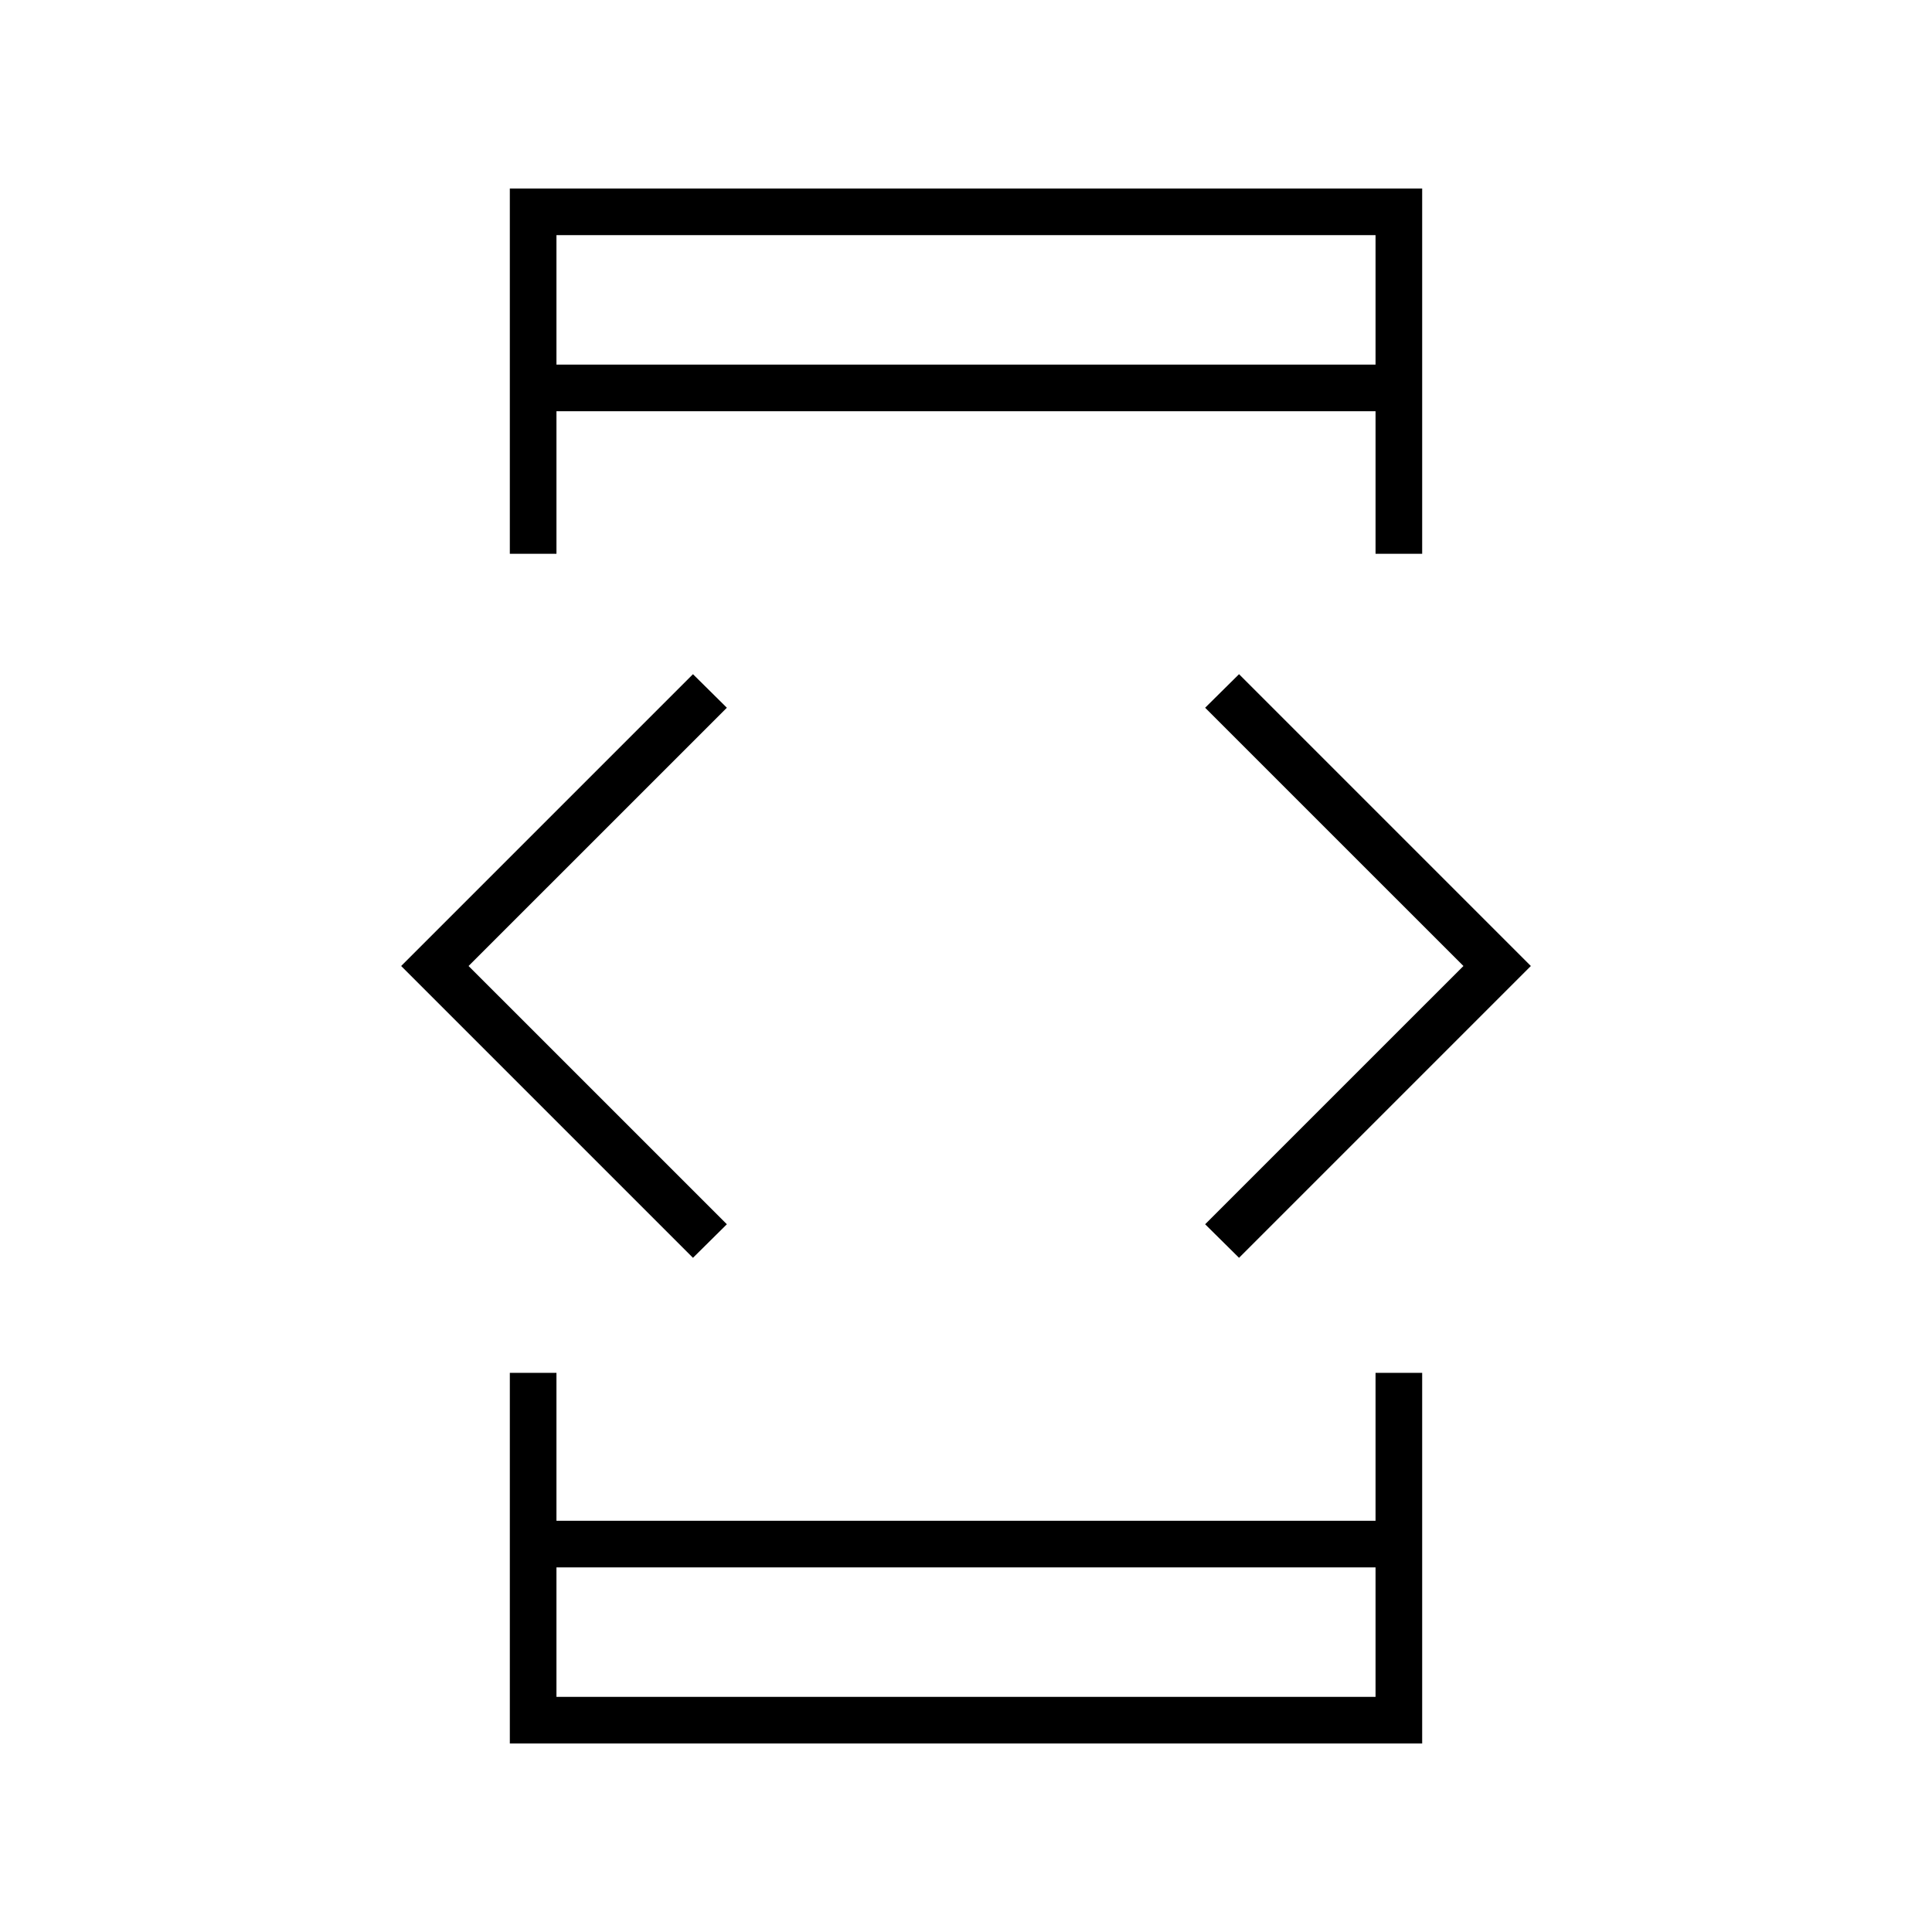 <svg xmlns="http://www.w3.org/2000/svg" height="40" viewBox="0 -960 960 960" width="40"><path d="m344.33-335-145-145 145-145 16.84 16.67L232.83-480l128.34 128.33L344.33-335Zm-91 57.17h23.17v73.5h407v-73.5h23.17v184.16H253.33v-184.16Zm23.17-407h-23.17v-181.5h453.34v181.5H683.5v-70.84h-407v70.84Zm0 503.66v64.34h407v-64.34h-407Zm0-597.66h407v-64.34h-407v64.34ZM615.67-335l-16.84-16.67L727.17-480 598.83-608.33 615.67-625l145 145-145 145ZM276.5-778.83v-64.34 64.34Zm0 597.66v64.34-64.34Z"/></svg>